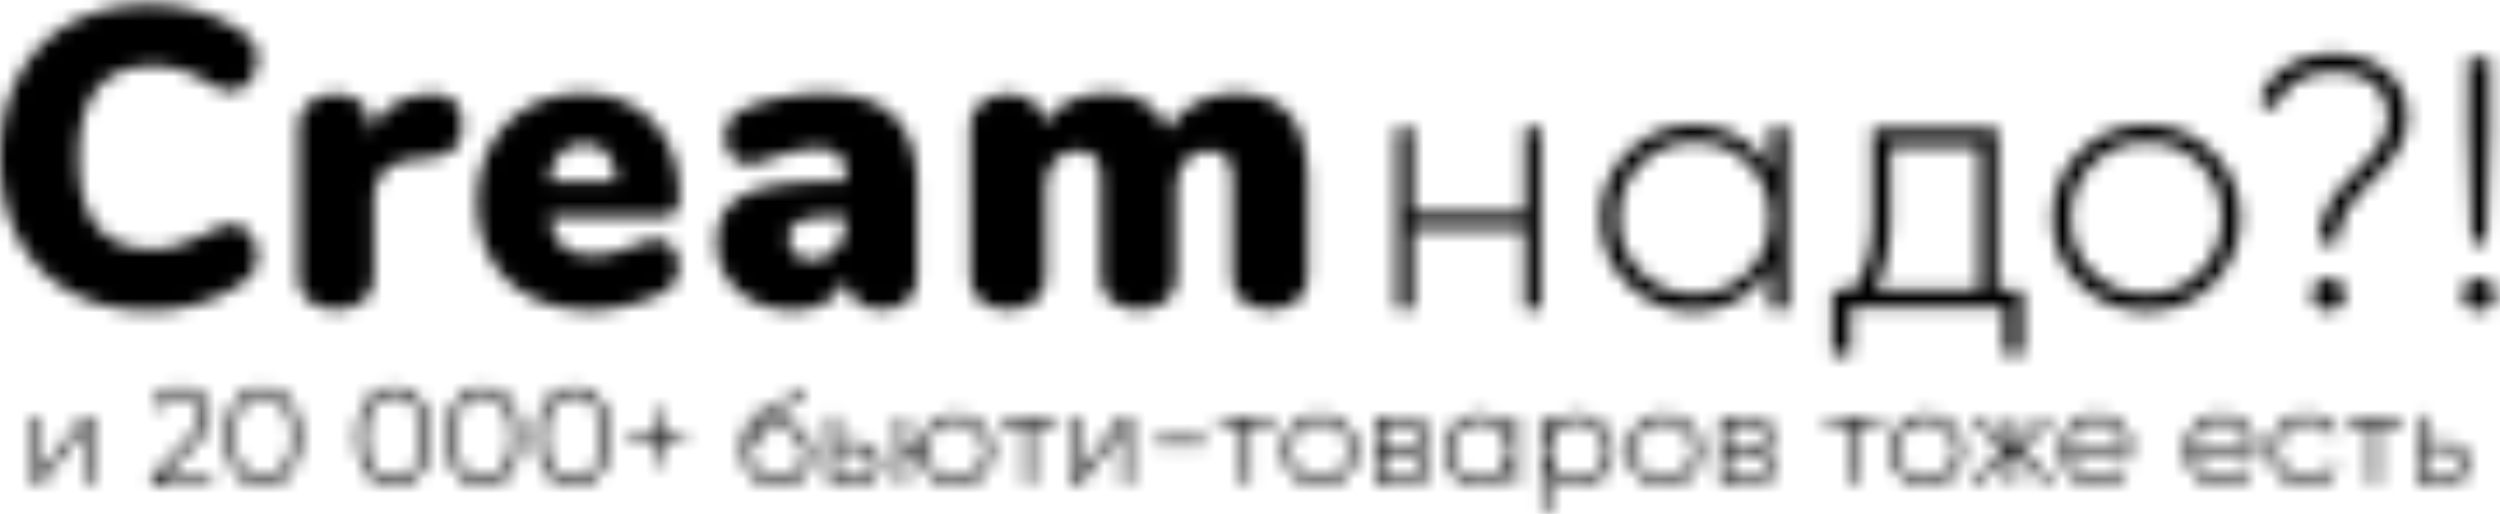 <svg xmlns="http://www.w3.org/2000/svg" xmlns:xlink="http://www.w3.org/1999/xlink" width="180" height="37" viewBox="0 0 180 37">
    <defs>
        <path id="a" d="M10.726 22.356c-2.153 0-4.037-.447-5.652-1.34-1.615-.893-2.865-2.171-3.748-3.835C.442 15.516 0 13.568 0 11.336c0-2.212.442-4.15 1.326-5.815.883-1.664 2.133-2.942 3.748-3.835C6.689.793 8.573.346 10.726.346c2.58 0 4.846.68 6.796 2.04.345.244.594.507.746.791.153.285.229.65.229 1.096 0 .63-.178 1.162-.533 1.599-.356.436-.787.654-1.295.654-.305 0-.58-.046-.823-.137a4.943 4.943 0 0 1-.853-.441c-.711-.427-1.382-.73-2.012-.914a6.966 6.966 0 0 0-1.95-.274c-1.808 0-3.154.543-4.037 1.629-.884 1.086-1.326 2.735-1.326 4.947 0 2.232.442 3.891 1.326 4.977.883 1.086 2.23 1.629 4.037 1.629.61 0 1.199-.097 1.768-.29.568-.192 1.3-.492 2.194-.898.426-.223.741-.375.944-.456a1.97 1.97 0 0 1 .732-.122c.508 0 .94.218 1.295.654.355.437.533.97.533 1.599 0 .426-.076.786-.229 1.08-.152.295-.4.563-.746.807-1.95 1.36-4.216 2.04-6.796 2.04zM31.001 6.8c.69-.06 1.239.096 1.645.472.407.375.61.928.61 1.659 0 .812-.188 1.4-.564 1.766-.376.365-1.051.598-2.026.7l-.915.091c-1.015.122-1.742.441-2.178.959-.437.517-.656 1.223-.656 2.116v5.205c0 .832-.259 1.456-.777 1.872-.518.416-1.163.624-1.935.624s-1.417-.208-1.935-.624c-.518-.416-.777-1.04-.777-1.872V9.235c0-.77.26-1.37.777-1.796.518-.426 1.143-.639 1.874-.639.752 0 1.356.203 1.813.609.458.406.686.974.686 1.705v.578c.325-.893.858-1.583 1.6-2.07.741-.487 1.518-.751 2.331-.792l.427-.03zm16.26 10.472a1.4 1.4 0 0 1 1.142.548c.294.365.442.842.442 1.43 0 .812-.396 1.431-1.189 1.857-.69.345-1.508.635-2.453.868-.944.233-1.813.35-2.605.35-1.666 0-3.119-.314-4.358-.944-1.24-.629-2.194-1.532-2.864-2.709-.67-1.177-1.006-2.557-1.006-4.14 0-1.502.32-2.846.96-4.033a6.907 6.907 0 0 1 2.682-2.77c1.147-.66 2.443-.99 3.885-.99 1.402 0 2.63.305 3.687.913 1.057.61 1.874 1.472 2.453 2.588.58 1.116.869 2.425.869 3.927 0 .467-.107.827-.32 1.08-.214.254-.523.381-.93.381h-8.045c.143.974.458 1.674.945 2.1.488.427 1.209.64 2.164.64a5.53 5.53 0 0 0 1.401-.168 13.75 13.75 0 0 0 1.433-.472c.304-.121.604-.228.899-.32.294-.09.563-.136.807-.136zm-5.212-6.88c-.71 0-1.28.228-1.706.685-.427.457-.68 1.121-.762 1.994h4.784c-.122-1.786-.894-2.679-2.316-2.679zM59.234 6.74c2.316 0 4.028.553 5.135 1.66 1.107 1.105 1.66 2.785 1.66 5.037v6.362c0 .772-.228 1.375-.685 1.812-.457.436-1.092.654-1.904.654-.711 0-1.295-.203-1.753-.609-.457-.405-.706-.953-.746-1.643a3.37 3.37 0 0 1-1.432 1.704c-.67.406-1.473.61-2.408.61-1.036 0-1.97-.209-2.803-.625-.833-.416-1.488-.994-1.966-1.735-.477-.74-.716-1.578-.716-2.511 0-1.076.28-1.934.838-2.573.559-.64 1.448-1.1 2.667-1.385 1.218-.284 2.864-.426 4.936-.426h.823v-.365c0-.71-.163-1.223-.488-1.538-.325-.314-.873-.471-1.645-.471-.833 0-2.052.284-3.657.852-.467.162-.863.243-1.188.243-.508 0-.915-.182-1.22-.548-.304-.365-.456-.842-.456-1.43 0-.447.091-.812.274-1.096.183-.284.477-.538.884-.761.71-.366 1.604-.66 2.681-.883a15.585 15.585 0 0 1 3.17-.335zm-.853 11.964c.731 0 1.33-.26 1.798-.777.467-.517.7-1.182.7-1.994v-.365h-.487c-1.3 0-2.224.117-2.773.35-.548.234-.822.624-.822 1.172 0 .467.147.853.441 1.157.295.304.676.457 1.143.457zM89 6.739c1.645 0 2.915.492 3.809 1.477.894.984 1.34 2.643 1.34 4.977v6.575c0 .832-.258 1.456-.777 1.872-.518.416-1.163.624-1.935.624s-1.417-.208-1.935-.624c-.518-.416-.777-1.04-.777-1.872v-6.697c0-.812-.142-1.38-.426-1.705-.285-.324-.701-.487-1.25-.487-.71 0-1.28.254-1.706.761-.427.508-.64 1.208-.64 2.1v6.028c0 .832-.254 1.456-.762 1.872-.508.416-1.158.624-1.95.624-.772 0-1.417-.208-1.935-.624-.518-.416-.777-1.04-.777-1.872v-6.697c0-.812-.142-1.38-.427-1.705-.284-.324-.7-.487-1.25-.487-.71 0-1.274.254-1.69.761-.417.508-.625 1.208-.625 2.1v6.028c0 .832-.26 1.456-.777 1.872-.518.416-1.163.624-1.935.624s-1.417-.208-1.935-.624c-.518-.416-.777-1.04-.777-1.872V9.235c0-.791.269-1.395.807-1.81.539-.417 1.184-.625 1.935-.625.711 0 1.305.188 1.783.563.477.376.726.918.746 1.629.996-1.502 2.52-2.253 4.571-2.253 2.174 0 3.627.883 4.358 2.649a5.573 5.573 0 0 1 2.042-1.934c.853-.476 1.818-.715 2.895-.715zM2.965 34.032l3.137-4.057h.432v4.911h-.501V30.83l-3.127 4.056h-.432v-4.91h.491v4.056zm12.269.854h-4.326v-.471l2.527-2.593c.737-.766 1.11-1.414 1.11-1.945 0-.913-.648-1.473-1.513-1.473-.767 0-1.318.344-1.642 1.041l-.442-.265c.403-.825 1.17-1.277 2.084-1.277.56 0 1.032.177 1.435.53.403.354.61.835.61 1.444 0 .786-.472 1.493-1.288 2.318l-2.134 2.19h3.579v.501zm5.613-.854c-.452.638-1.081.962-1.897.962-.816 0-1.445-.324-1.898-.962-.452-.639-.678-1.503-.678-2.583 0-1.08.226-1.945.678-2.583.453-.639 1.082-.963 1.898-.963.816 0 1.445.324 1.897.963.453.638.679 1.502.679 2.583 0 1.08-.226 1.944-.679 2.583zm-3.401-.334c.363.53.865.795 1.504.795s1.14-.265 1.504-.795c.364-.54.54-1.287.54-2.25 0-.962-.176-1.708-.54-2.239-.364-.54-.865-.805-1.504-.805-.64 0-1.14.265-1.504.805-.364.53-.541 1.277-.541 2.24 0 .962.177 1.709.54 2.249zm12.79.334c-.453.638-1.082.962-1.898.962-.816 0-1.445-.324-1.898-.962-.452-.639-.678-1.503-.678-2.583 0-1.08.226-1.945.678-2.583.453-.639 1.082-.963 1.898-.963.816 0 1.445.324 1.897.963.453.638.679 1.502.679 2.583 0 1.08-.226 1.944-.679 2.583zm-3.402-.334c.363.53.865.795 1.504.795s1.14-.265 1.504-.795c.364-.54.54-1.287.54-2.25 0-.962-.176-1.708-.54-2.239-.364-.54-.865-.805-1.504-.805-.64 0-1.14.265-1.504.805-.364.53-.541 1.277-.541 2.24 0 .962.177 1.709.54 2.249zm9.88.334c-.453.638-1.082.962-1.898.962-.816 0-1.445-.324-1.897-.962-.453-.639-.679-1.503-.679-2.583 0-1.08.226-1.945.679-2.583.452-.639 1.081-.963 1.897-.963.816 0 1.445.324 1.898.963.452.638.678 1.502.678 2.583 0 1.08-.226 1.944-.678 2.583zm-3.402-.334c.364.53.865.795 1.504.795.64 0 1.14-.265 1.504-.795.364-.54.541-1.287.541-2.25 0-.962-.177-1.708-.54-2.239-.364-.54-.866-.805-1.505-.805-.639 0-1.14.265-1.504.805-.364.53-.54 1.277-.54 2.24 0 .962.176 1.709.54 2.249zm9.88.334c-.452.638-1.081.962-1.897.962-.816 0-1.446-.324-1.898-.962-.452-.639-.678-1.503-.678-2.583 0-1.08.226-1.945.678-2.583.452-.639 1.082-.963 1.898-.963.816 0 1.445.324 1.897.963.452.638.678 1.502.678 2.583 0 1.08-.226 1.944-.678 2.583zm-3.402-.334c.364.53.866.795 1.505.795.639 0 1.14-.265 1.504-.795.364-.54.54-1.287.54-2.25 0-.962-.176-1.708-.54-2.239-.364-.54-.865-.805-1.504-.805-.64 0-1.14.265-1.505.805-.363.53-.54 1.277-.54 2.24 0 .962.177 1.709.54 2.249zm7.747-2.485h1.76v.471h-1.76v1.758h-.482v-1.758h-1.76v-.471h1.76v-1.758h.482v1.758zm8.474 3.791c-.708 0-1.298-.236-1.77-.697-.472-.472-.708-1.08-.708-1.827 0-.815.118-1.454.354-1.896.246-.451.738-.864 1.485-1.227l.51-.226c.394-.167.59-.236.866-.383.393-.216.64-.432.698-.864l.393.225c-.068.364-.226.629-.58.865a6.509 6.509 0 0 1-.452.265 6.589 6.589 0 0 1-.59.265l-.58.246c-.482.216-.845.451-1.071.707-.227.255-.374.599-.453 1.031.462-.717 1.259-1.07 2.006-1.07.659 0 1.2.215 1.632.648.432.432.649.982.649 1.65 0 .658-.226 1.208-.679 1.64-.442.432-1.012.648-1.71.648zm0-.491c.55 0 1.003-.167 1.356-.501.354-.344.531-.776.531-1.296 0-.53-.167-.963-.51-1.307-.345-.343-.787-.51-1.328-.51-.502 0-.944.157-1.347.471-.393.314-.61.717-.649 1.218 0 .56.187 1.021.55 1.385.364.363.836.54 1.397.54zm4.246-2.632h1.455c.453 0 .836.137 1.15.422.315.285.473.639.473 1.08 0 .442-.158.796-.472 1.08-.315.286-.698.423-1.15.423h-1.947v-4.91h.491v1.905zm0 2.524h1.455c.63 0 1.121-.422 1.121-1.022 0-.618-.481-1.02-1.12-1.02h-1.456v2.042zm8.583-4.538c.717 0 1.317.246 1.819.747.501.49.757 1.1.757 1.817a2.49 2.49 0 0 1-.757 1.827 2.494 2.494 0 0 1-1.82.736c-.678 0-1.258-.216-1.74-.658-.481-.442-.747-1.002-.806-1.67h-1.1v2.22H64.7v-4.91h.491v2.22h1.101c.06-.669.325-1.219.807-1.66a2.488 2.488 0 0 1 1.74-.669zm-1.485 4.047c.403.402.905.609 1.485.609.58 0 1.071-.207 1.474-.61.404-.402.6-.903.6-1.482 0-.58-.196-1.08-.6-1.483a2.012 2.012 0 0 0-1.474-.61c-.58 0-1.082.207-1.485.61-.403.402-.6.903-.6 1.483 0 .58.197 1.08.6 1.483zm4.7-3.939h4.07v.482h-1.79v4.43h-.492v-4.43h-1.789v-.482zm5.73 4.057l3.137-4.057h.432v4.911h-.501V30.83l-3.127 4.056h-.432v-4.91h.491v4.056zm9.005-1.945h-3.539v-.471h3.54v.471zm.963-2.112h4.07v.482h-1.789v4.43h-.491v-4.43h-1.79v-.482zm7.295 5.02c-.718 0-1.337-.246-1.839-.737-.501-.501-.747-1.11-.747-1.827 0-.717.246-1.326.747-1.817.502-.501 1.121-.747 1.839-.747s1.317.246 1.819.747c.501.49.757 1.1.757 1.817a2.49 2.49 0 0 1-.757 1.827 2.494 2.494 0 0 1-1.82.736zm-1.485-1.081c.403.402.905.609 1.485.609.58 0 1.071-.207 1.475-.61.403-.402.6-.903.6-1.482 0-.58-.197-1.08-.6-1.483a2.012 2.012 0 0 0-1.475-.61c-.58 0-1.082.207-1.485.61-.403.402-.6.903-.6 1.483 0 .58.197 1.08.6 1.483zm8.553-1.562c.58.187.865.58.865 1.179 0 .785-.53 1.355-1.514 1.355h-2.379v-4.91h2.192c.934 0 1.465.54 1.465 1.286 0 .52-.206.884-.629 1.09zm-.836-1.895h-1.7v1.699h1.7c.63 0 .964-.314.964-.864 0-.521-.344-.835-.964-.835zm-1.7 3.948h1.887c.659 0 1.023-.334 1.023-.894 0-.55-.384-.874-1.023-.874H99.58v1.768zm9.103-3.32v-1.11h.501v4.911h-.501v-1.11c-.423.757-1.18 1.218-2.114 1.218a2.48 2.48 0 0 1-1.799-.736c-.501-.501-.747-1.11-.747-1.827 0-.717.246-1.326.747-1.817a2.452 2.452 0 0 1 1.8-.747c.933 0 1.69.462 2.113 1.218zm-3.559 2.829c.403.402.905.609 1.485.609.58 0 1.071-.207 1.474-.61.403-.402.6-.903.6-1.482 0-.58-.197-1.08-.6-1.483a2.012 2.012 0 0 0-1.474-.61c-.58 0-1.082.207-1.485.61-.403.402-.6.903-.6 1.483 0 .58.197 1.08.6 1.483zm8.464-4.047c.708 0 1.308.246 1.8.747.5.49.747 1.1.747 1.817 0 .717-.246 1.326-.747 1.827a2.45 2.45 0 0 1-1.8.736c-.934 0-1.71-.471-2.113-1.247v3.103h-.492v-6.875h.492v1.14c.403-.776 1.18-1.248 2.113-1.248zm-1.514 4.047c.403.402.905.609 1.485.609.58 0 1.072-.207 1.475-.61a2.03 2.03 0 0 0 .61-1.482c0-.58-.207-1.08-.61-1.483a2.012 2.012 0 0 0-1.475-.61c-.58 0-1.082.207-1.485.61-.403.402-.6.903-.6 1.483 0 .58.197 1.08.6 1.483zm7.786 1.08c-.717 0-1.337-.245-1.838-.736-.502-.501-.747-1.11-.747-1.827 0-.717.245-1.326.747-1.817.501-.501 1.12-.747 1.838-.747s1.318.246 1.82.747c.5.49.756 1.1.756 1.817a2.49 2.49 0 0 1-.757 1.827 2.494 2.494 0 0 1-1.819.736zm-1.484-1.08c.403.402.904.609 1.484.609s1.072-.207 1.475-.61c.403-.402.6-.903.6-1.482 0-.58-.197-1.08-.6-1.483a2.012 2.012 0 0 0-1.475-.61c-.58 0-1.081.207-1.484.61-.403.402-.6.903-.6 1.483 0 .58.197 1.08.6 1.483zm8.553-1.562c.58.187.865.58.865 1.179 0 .785-.531 1.355-1.514 1.355h-2.38v-4.91h2.193c.934 0 1.465.54 1.465 1.286 0 .52-.207.884-.63 1.09zm-.836-1.895h-1.7v1.699h1.7c.63 0 .963-.314.963-.864 0-.521-.344-.835-.963-.835zm-1.7 3.948h1.887c.658 0 1.022-.334 1.022-.894 0-.55-.383-.874-1.022-.874h-1.888v1.768zm7.057-4.43h4.07v.482h-1.79v4.43h-.49v-4.43h-1.79v-.482zm7.294 5.02c-.717 0-1.337-.246-1.838-.737-.501-.501-.747-1.11-.747-1.827 0-.717.246-1.326.747-1.817.501-.501 1.12-.747 1.838-.747s1.318.246 1.82.747c.5.49.756 1.1.756 1.817a2.49 2.49 0 0 1-.757 1.827 2.494 2.494 0 0 1-1.819.736zm-1.484-1.081c.403.402.904.609 1.484.609s1.072-.207 1.475-.61c.403-.402.6-.903.6-1.482 0-.58-.197-1.08-.6-1.483a2.012 2.012 0 0 0-1.475-.61c-.58 0-1.081.207-1.484.61-.403.402-.6.903-.6 1.483 0 .58.197 1.08.6 1.483zm8.346-1.581l2.32 2.553h-.609l-2.173-2.416v2.416h-.501V32.47l-2.173 2.416h-.61l2.33-2.553-2.231-2.358h.61l2.074 2.22v-2.22h.501v2.22l2.075-2.22h.61l-2.223 2.358zm5.407-2.466c.718 0 1.308.256 1.75.766.452.511.678 1.12.678 1.817 0 .05-.01.187-.01.236h-4.453c.059.55.275.992.659 1.336.383.334.865.5 1.425.5.787 0 1.396-.353 1.701-.893l.433.255c-.403.678-1.19 1.11-2.144 1.11-.757 0-1.376-.236-1.858-.717-.481-.481-.727-1.1-.727-1.846 0-.737.236-1.346.708-1.827.481-.491 1.09-.737 1.838-.737zm0 .472c-.56 0-1.022.177-1.396.52-.374.344-.59.796-.639 1.346h3.952c-.049-.58-.265-1.041-.629-1.365a1.83 1.83 0 0 0-1.288-.501zm8.985-.472c.718 0 1.308.256 1.75.766.452.511.678 1.12.678 1.817 0 .05-.01.187-.01.236h-4.453c.059.55.275.992.659 1.336.383.334.865.5 1.425.5.787 0 1.396-.353 1.701-.893l.433.255c-.404.678-1.19 1.11-2.144 1.11-.757 0-1.376-.236-1.858-.717-.482-.481-.727-1.1-.727-1.846 0-.737.236-1.346.708-1.827.481-.491 1.09-.737 1.838-.737zm0 .472c-.56 0-1.022.177-1.396.52-.374.344-.59.796-.64 1.346h3.953c-.049-.58-.265-1.041-.63-1.365a1.83 1.83 0 0 0-1.287-.501zm6.115 4.655c-.738 0-1.357-.245-1.849-.736-.491-.492-.737-1.1-.737-1.827 0-.727.246-1.336.737-1.827.492-.491 1.111-.737 1.849-.737.953 0 1.789.482 2.143 1.258l-.403.235c-.285-.628-.954-1.021-1.74-1.021-.59 0-1.082.206-1.485.609-.403.402-.6.894-.6 1.483 0 .59.197 1.09.6 1.493.403.402.895.599 1.485.599.786 0 1.445-.393 1.77-1.022l.412.246c-.393.756-1.229 1.247-2.182 1.247zm2.82-5.019h4.071v.482h-1.79v4.43h-.49v-4.43h-1.79v-.482zm5.732 1.906h1.455c.452 0 .836.137 1.15.422.315.285.472.639.472 1.08 0 .442-.157.796-.472 1.08-.314.286-.698.423-1.15.423h-1.947v-4.91h.492v1.905zm0 2.524h1.455c.63 0 1.12-.422 1.12-1.022 0-.618-.48-1.02-1.12-1.02h-1.455v2.042zm-64.884-19.053v-6.14h1.154v13.052h-1.154v-5.758h-8.059v5.758h-1.154V9.213h1.154v6.139h8.059zm17.66-3.161V9.213h1.308v13.05h-1.308v-3.048c-1.104 1.973-3.08 3.178-5.518 3.178-1.821 0-3.387-.64-4.696-1.922-1.308-1.308-1.95-2.897-1.95-4.768 0-1.872.642-3.461 1.95-4.743 1.31-1.307 2.875-1.948 4.696-1.948 2.438 0 4.414 1.205 5.518 3.179zm-9.29 7.382c1.052 1.051 2.361 1.59 3.875 1.59 1.514 0 2.797-.539 3.85-1.59 1.051-1.05 1.565-2.358 1.565-3.87 0-1.513-.514-2.82-1.566-3.871-1.052-1.051-2.335-1.59-3.849-1.59-1.514 0-2.823.539-3.875 1.59-1.052 1.05-1.565 2.358-1.565 3.87 0 1.513.513 2.82 1.565 3.871zm25.682-10.28v11.562h1.796v4.691h-1.309v-3.435h-11.085v3.435h-1.309v-4.69h1.488c.95-1.283 1.412-3 1.412-5.153v-6.41h9.007zm-8.828 11.562h7.52V10.55h-6.416v5.153c0 2.102-.36 3.82-1.104 5.152zm19.553 1.538c-1.873 0-3.49-.64-4.799-1.922-1.308-1.308-1.95-2.897-1.95-4.768 0-1.872.642-3.461 1.95-4.743 1.31-1.307 2.926-1.948 4.799-1.948 1.873 0 3.439.64 4.747 1.948 1.31 1.282 1.976 2.871 1.976 4.743 0 1.87-.667 3.46-1.976 4.768-1.308 1.281-2.874 1.922-4.747 1.922zm-3.875-2.82c1.052 1.051 2.361 1.59 3.875 1.59 1.514 0 2.797-.539 3.85-1.59 1.051-1.05 1.565-2.358 1.565-3.87 0-1.513-.514-2.82-1.566-3.871-1.052-1.051-2.335-1.59-3.849-1.59-1.514 0-2.823.539-3.875 1.59-1.052 1.05-1.565 2.358-1.565 3.87 0 1.513.513 2.82 1.565 3.871zm17.654-2.076h-1.36c0-1.666.795-3.127 1.745-4.153 1.385-1.487 3.207-2.922 3.207-4.845 0-2.128-1.514-3.307-3.9-3.307-2.053 0-3.644.974-4.183 2.718l-1.155-.641c.744-2.18 2.874-3.384 5.338-3.384 1.514 0 2.771.41 3.772 1.23 1 .795 1.514 1.923 1.514 3.384 0 1.436-.77 2.717-1.77 3.743-1.386 1.435-3.208 2.973-3.208 5.255zm.154 4.537c-.436.436-1.206.436-1.643 0-.436-.435-.436-1.204 0-1.64.437-.436 1.207-.436 1.643 0 .436.436.436 1.205 0 1.64zm10.52-4.537h-1.027l-.257-8.203V4.167h1.54v5.127l-.256 8.203zm.307 4.537c-.436.436-1.206.436-1.642 0-.436-.435-.436-1.204 0-1.64.436-.436 1.206-.436 1.642 0 .437.436.437 1.205 0 1.64z"/>
    </defs>
    <g fill="none" fill-rule="evenodd">
        <mask id="b" fill="#fff">
            <use xlink:href="#a"/>
        </mask>
        <g fill="#000" mask="url(#b)">
            <path d="M0 0h184.252v37.874H0z"/>
        </g>
    </g>
</svg>
